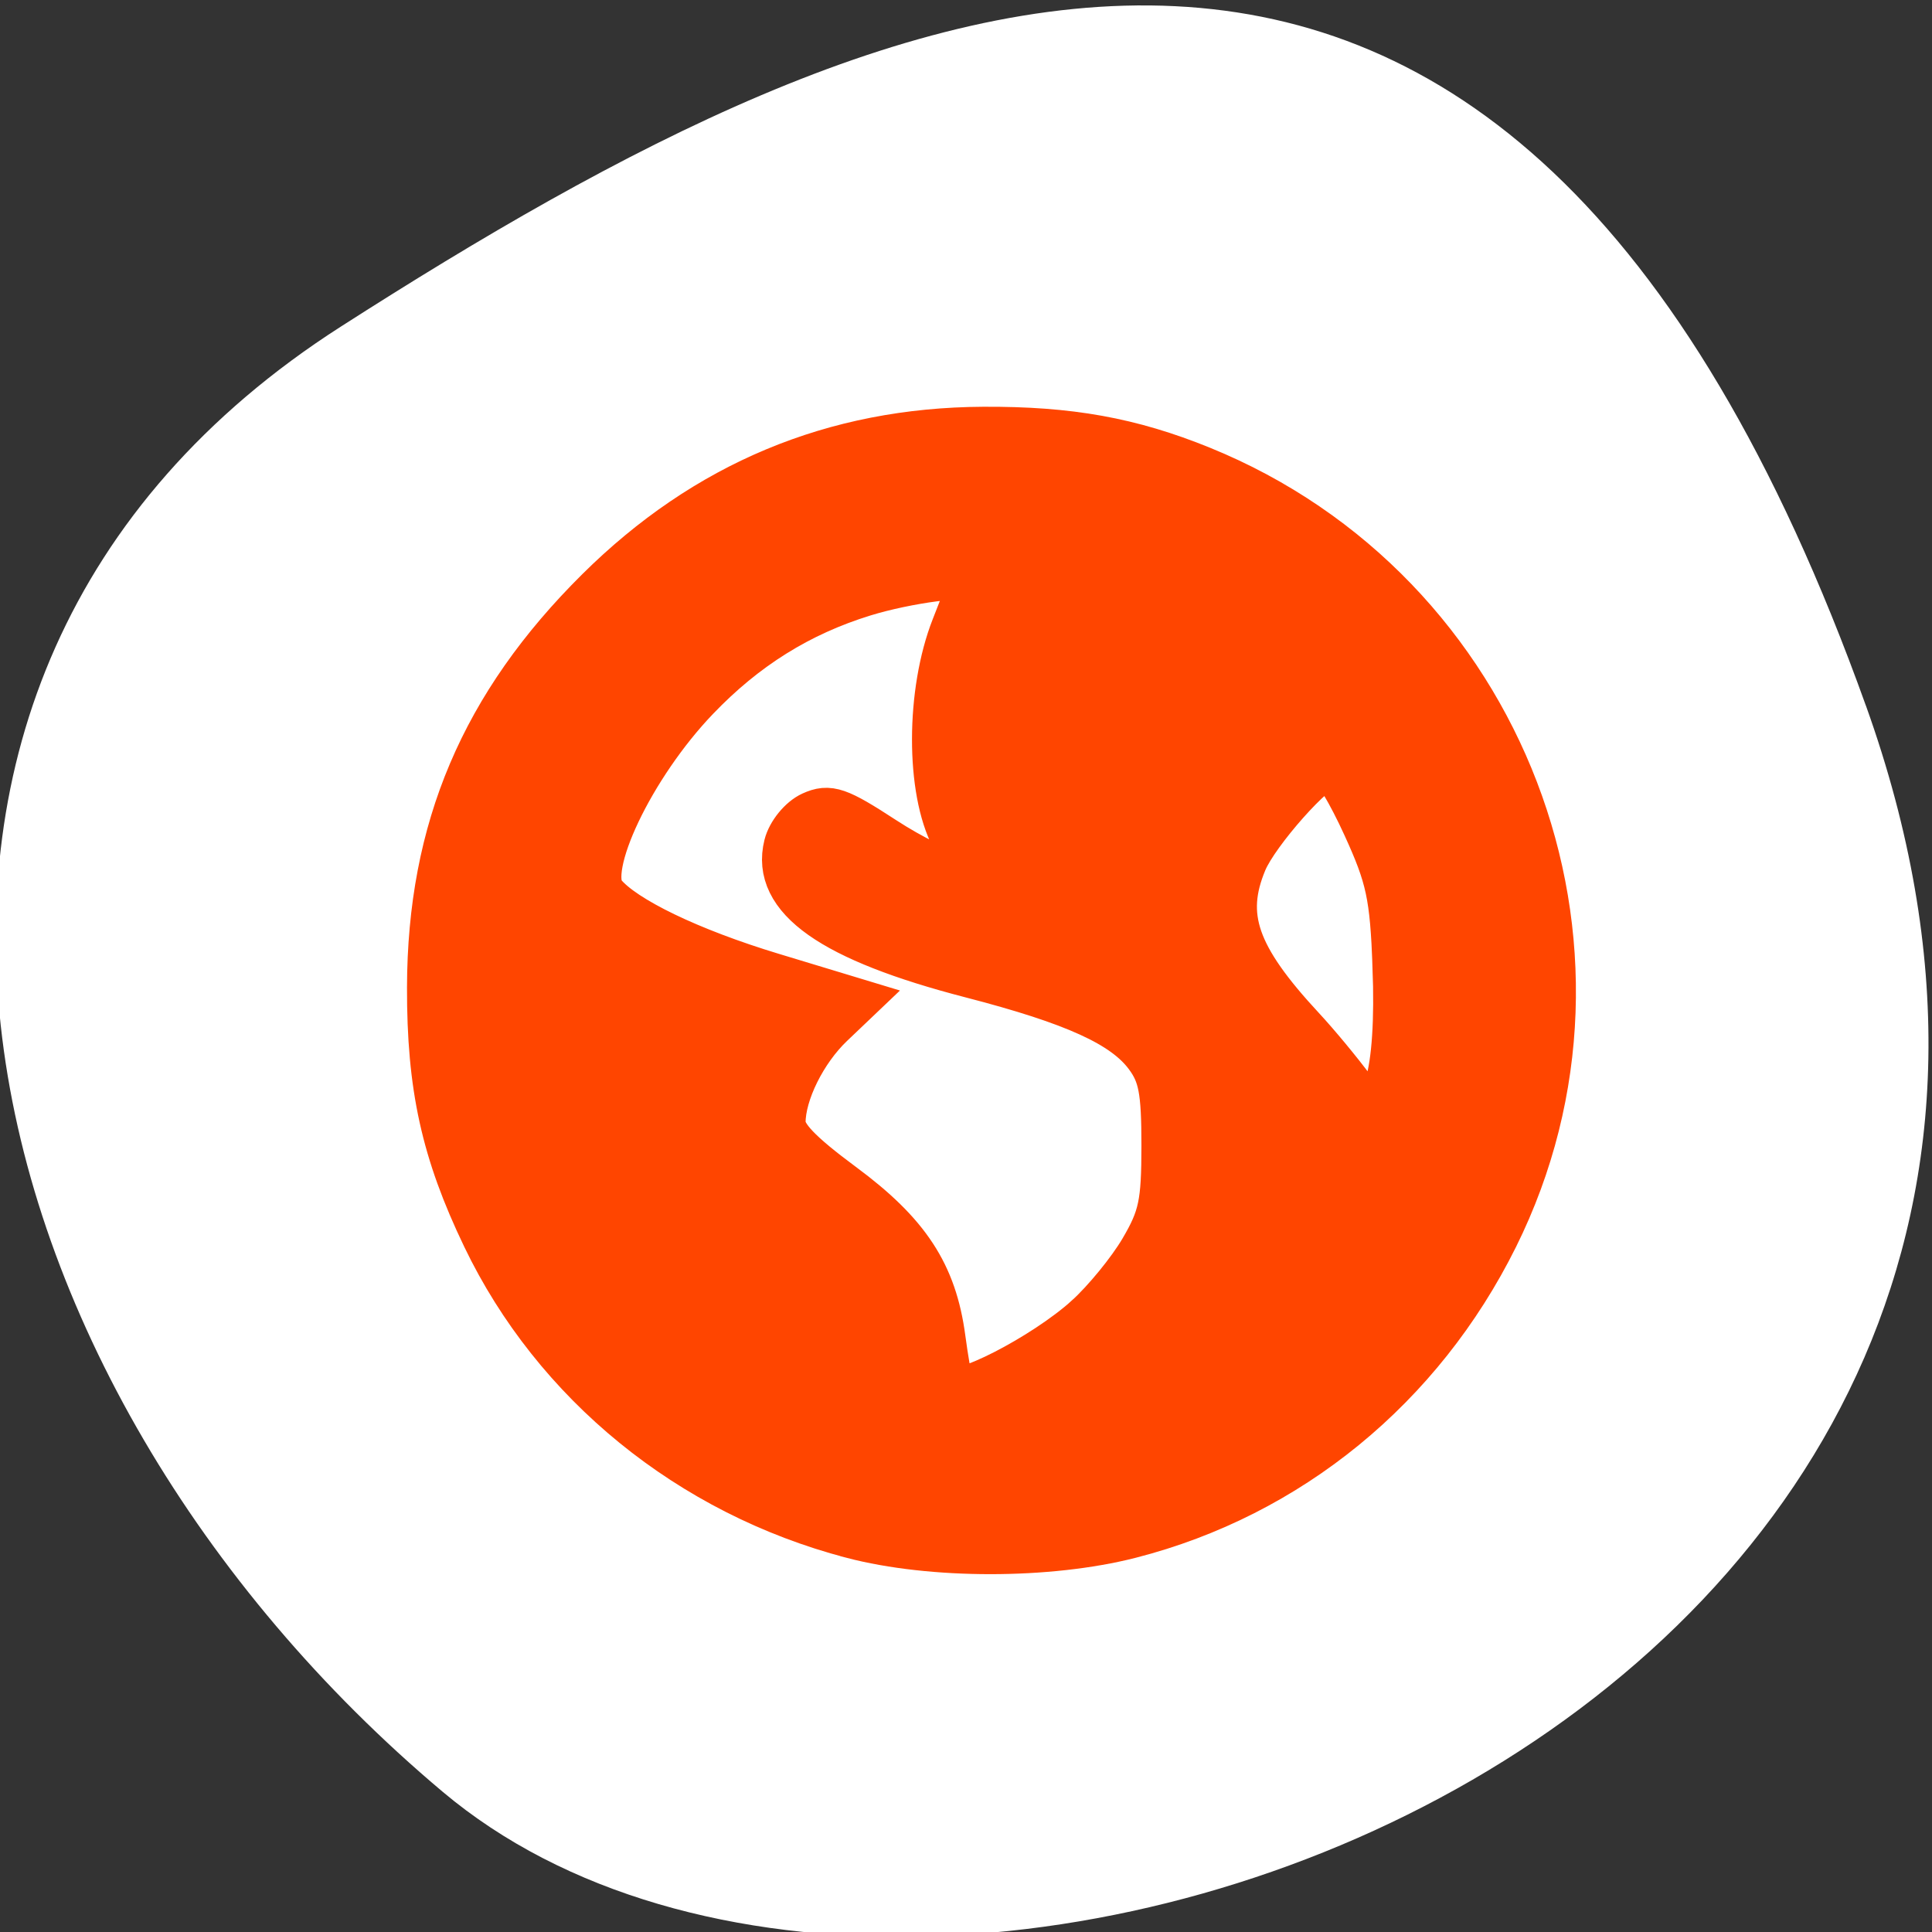 <svg xmlns="http://www.w3.org/2000/svg" viewBox="0 0 256 256"><rect x="0" y="0" width="256" height="256" fill="#333333" stroke="none"/><defs><clipPath><path d="M 0,64 H64 V128 H0 z"/></clipPath></defs><g style="color:#000"><path d="m -1360.14 1641.33 c 46.11 -98.28 -119.59 -146.07 -181.85 -106.06 -62.25 40.01 -83.52 108.58 -13.01 143.08 70.51 34.501 148.75 61.26 194.86 -37.03 z" transform="matrix(1.037 0 0 -1.357 1657.71 2320.79)" style="fill:#fff"/></g><g style="enable-background:new"><path d="m 554 187 c -3.866 0 -7 3.134 -7 7 0 3.866 3.134 7 7 7 3.866 0 7 -3.134 7 -7 0 -3.866 -3.134 -7 -7 -7 z m -0.5 1.938 c 0.067 -0.007 0.151 0.004 0.219 0 0.008 0.032 -0.049 0.146 -0.125 0.313 -0.486 1.061 -0.513 2.304 -0.063 2.969 0.082 0.12 0.156 0.235 0.156 0.25 0 0.015 -0.088 0.031 -0.188 0.031 -0.234 0 -0.455 -0.142 -0.906 -0.5 -0.201 -0.159 -0.461 -0.292 -0.563 -0.313 -0.159 -0.032 -0.201 -0.018 -0.406 0.188 -0.191 0.191 -0.25 0.294 -0.25 0.469 0 0.663 0.787 1.19 2.25 1.5 1.987 0.421 2.476 0.799 2.531 1.844 0.069 1.31 -0.629 2.298 -2.156 3.063 -0.182 0.091 -0.298 0.127 -0.375 0.156 -0.034 -0.003 -0.06 0.003 -0.094 0 -0.013 -0.041 -0.031 -0.134 -0.031 -0.313 0 -0.696 -0.274 -1.412 -0.687 -1.813 -0.111 -0.108 -0.422 -0.335 -0.688 -0.5 -0.266 -0.165 -0.534 -0.356 -0.594 -0.438 -0.099 -0.135 -0.107 -0.219 -0.031 -0.469 0.139 -0.457 0.304 -0.711 0.625 -1 0.168 -0.151 0.338 -0.278 0.375 -0.281 0.037 -0.003 -0.215 -0.079 -0.594 -0.156 -0.379 -0.078 -0.932 -0.24 -1.219 -0.344 -0.524 -0.189 -1.231 -0.587 -1.5 -0.875 -0.011 -0.012 -0.021 -0.02 -0.031 -0.031 0.386 -1.538 1.47 -2.799 2.906 -3.406 0.301 -0.127 0.61 -0.214 0.938 -0.281 0.163 -0.033 0.332 -0.045 0.5 -0.063 z m 4.688 2.344 c 0.117 0.073 0.561 1.032 0.688 1.5 0.163 0.604 0.152 1.65 0 2.25 -0.058 0.228 -0.132 0.442 -0.156 0.469 -0.025 0.027 -0.114 -0.127 -0.219 -0.313 -0.105 -0.186 -0.44 -0.581 -0.719 -0.875 -0.804 -0.849 -0.931 -1.292 -0.594 -1.969 0.17 -0.341 0.909 -1.119 1 -1.063 z" transform="matrix(10.763 0 0 10.763 -5831.29 -1956.67)" style="opacity:0.5"/></g><path d="m 112.88 203.53 c -21.473 -5.63 -39.36 -20.18 -48.695 -39.624 -5.414 -11.269 -7.318 -19.915 -7.286 -33.08 0.05 -20.966 7.06 -37.475 22.357 -52.643 14.217 -14.1 31.23 -21.21 51.02 -21.316 11.419 -0.062 19.57 1.405 28.922 5.205 40.05 16.274 58.1 63.4 39.02 101.84 -9.898 19.935 -27.386 34.23 -48.46 39.624 -10.843 2.773 -26.295 2.773 -36.872 0 z m 31.12 -28.988 c 2.402 -2.17 5.682 -6.183 7.29 -8.917 2.53 -4.304 2.923 -6.164 2.923 -13.838 0 -7.295 -0.401 -9.403 -2.263 -11.901 -3.044 -4.082 -9.576 -7.06 -23.268 -10.603 -18.485 -4.785 -26.26 -10.272 -24.504 -17.285 0.407 -1.62 1.927 -3.486 3.379 -4.148 2.305 -1.05 3.515 -0.633 9.537 3.291 3.794 2.472 7.972 4.494 9.285 4.494 h 2.387 l -2.451 -4.61 c -3.357 -6.313 -3.332 -19.346 0.054 -27.932 1.294 -3.281 2.353 -6.088 2.353 -6.237 0.002 -1.023 -8.531 0.09 -14.258 1.859 -8.556 2.644 -15.686 7.1 -22.14 13.838 -8.545 8.916 -15.06 22.604 -12.325 25.899 2.719 3.277 11.396 7.462 22.343 10.777 l 11.17 3.383 l -3.33 3.173 c -3.627 3.457 -6.406 9.07 -6.406 12.944 0 1.79 2.132 4.03 7.864 8.274 8.665 6.411 12.182 11.778 13.323 20.328 0.368 2.759 0.866 5.639 1.107 6.399 0.606 1.915 12.241 -4.046 17.933 -9.189 z m 40.841 -46.43 c -0.362 -9.471 -0.87 -11.845 -4.01 -18.712 -1.975 -4.325 -4.089 -7.864 -4.699 -7.864 -1.813 0 -9.598 8.768 -11.209 12.625 -3.02 7.217 -1.149 12.595 7.667 22.09 1.939 2.088 4.935 5.701 6.657 8.03 l 3.131 4.232 l 1.436 -4.775 c 0.93 -3.093 1.29 -8.596 1.022 -15.622 z" style="fill:#ff4500;stroke:#ff4500;fill-rule:evenodd;stroke-width:5.938"/></svg>